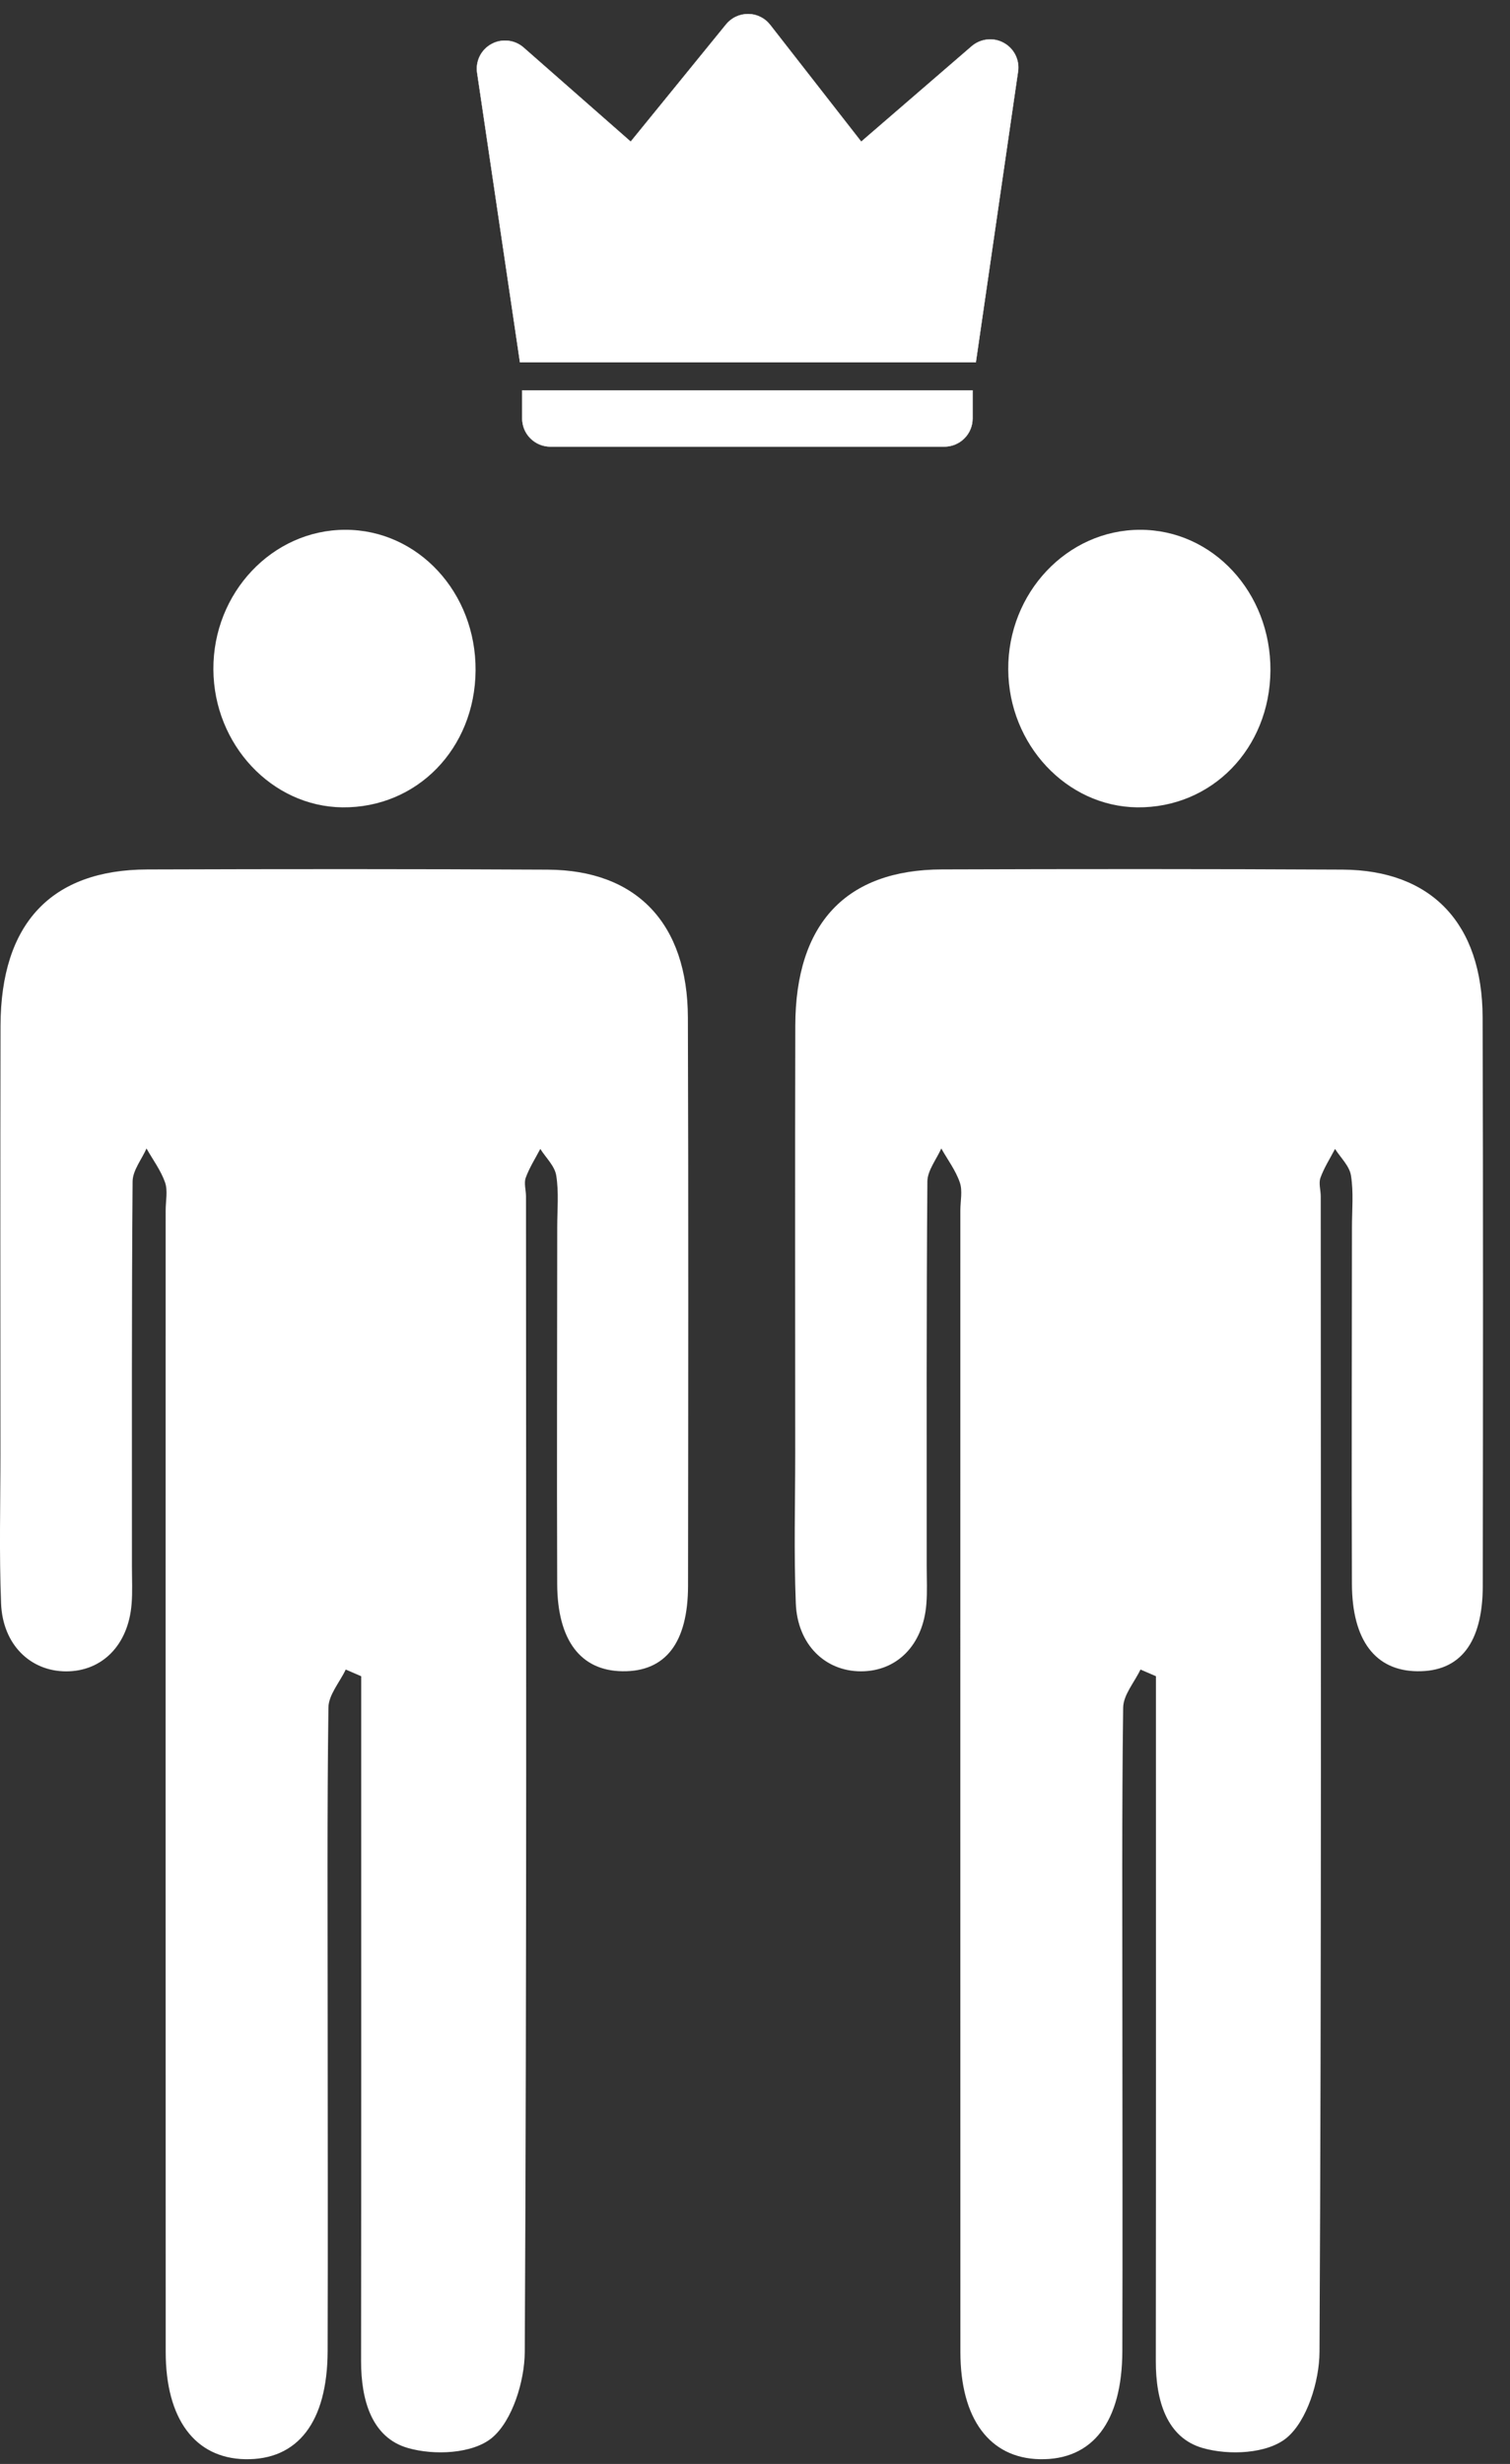 <svg width="38" height="62" viewBox="0 0 38 62" fill="none" xmlns="http://www.w3.org/2000/svg">
<rect x="0" y="0" width="38" height="62" fill="#333333" stroke="none"/>
<path d="M3.311 40.366C3.337 40.054 3.32 39.736 3.32 39.422C3.321 36.191 3.311 32.959 3.337 29.728C3.339 29.451 3.565 29.176 3.687 28.899C3.846 29.182 4.047 29.448 4.154 29.753C4.226 29.96 4.169 30.221 4.169 30.458C4.169 40.033 4.166 49.605 4.17 59.181C4.17 60.867 4.906 61.852 6.162 61.88C7.492 61.908 8.239 60.947 8.245 59.161C8.253 56.403 8.247 53.646 8.246 50.888C8.246 48.247 8.23 45.607 8.265 42.967C8.269 42.647 8.549 42.33 8.701 42.01C8.831 42.066 8.96 42.121 9.09 42.179C9.09 42.645 9.09 43.112 9.09 43.578C9.09 48.857 9.093 54.136 9.087 59.416C9.086 60.403 9.361 61.339 10.264 61.598C10.924 61.789 11.899 61.747 12.386 61.338C12.889 60.915 13.202 59.925 13.206 59.181C13.257 49.489 13.239 39.797 13.237 30.105C13.237 29.948 13.181 29.772 13.23 29.636C13.322 29.382 13.471 29.151 13.597 28.91C13.736 29.131 13.959 29.337 13.998 29.578C14.066 30 14.023 30.442 14.023 30.874C14.022 33.868 14.011 36.863 14.022 39.857C14.028 41.282 14.617 42.041 15.666 42.053C16.744 42.067 17.312 41.341 17.315 39.905C17.32 35.137 17.327 30.37 17.311 25.603C17.304 23.241 16.026 21.895 13.787 21.883C10.427 21.865 7.068 21.867 3.708 21.878C1.287 21.885 0.02 23.24 0.013 25.811C0.005 29.396 0.01 32.982 0.011 36.567C0.011 37.828 -0.023 39.09 0.027 40.349C0.068 41.382 0.764 42.054 1.663 42.056C2.572 42.057 3.229 41.392 3.311 40.366Z" fill="white"/>
<path d="M11.968 16.872C11.982 14.909 10.519 13.328 8.688 13.331C6.854 13.332 5.357 14.918 5.37 16.849C5.382 18.737 6.84 20.294 8.615 20.315C10.494 20.335 11.954 18.836 11.968 16.872Z" fill="white"/>
<path d="M33.786 21.882C30.426 21.864 27.068 21.866 23.708 21.877C21.288 21.884 20.02 23.239 20.014 25.81C20.005 29.395 20.012 32.981 20.012 36.566C20.012 37.826 19.977 39.088 20.027 40.348C20.069 41.381 20.764 42.053 21.663 42.055C22.573 42.057 23.23 41.393 23.312 40.366C23.338 40.053 23.321 39.736 23.321 39.422C23.322 36.191 23.312 32.959 23.338 29.728C23.341 29.451 23.565 29.176 23.688 28.899C23.848 29.182 24.049 29.448 24.154 29.753C24.227 29.96 24.168 30.221 24.168 30.458C24.168 40.032 24.166 49.605 24.169 59.181C24.169 60.867 24.906 61.852 26.162 61.88C27.492 61.908 28.239 60.947 28.244 59.161C28.253 56.403 28.245 53.646 28.245 50.888C28.245 48.247 28.23 45.607 28.265 42.967C28.27 42.647 28.549 42.33 28.701 42.01C28.831 42.065 28.96 42.121 29.09 42.178C29.09 42.645 29.09 43.112 29.09 43.578C29.09 48.857 29.093 54.136 29.087 59.416C29.085 60.403 29.361 61.339 30.264 61.598C30.925 61.789 31.898 61.747 32.385 61.338C32.889 60.915 33.203 59.925 33.206 59.181C33.257 49.489 33.239 39.797 33.237 30.105C33.237 29.948 33.181 29.772 33.23 29.636C33.322 29.382 33.471 29.151 33.597 28.91C33.737 29.131 33.959 29.337 33.998 29.578C34.066 30 34.023 30.442 34.023 30.874C34.022 33.868 34.01 36.863 34.022 39.857C34.027 41.282 34.617 42.041 35.666 42.053C36.744 42.067 37.312 41.341 37.315 39.905C37.321 35.137 37.326 30.37 37.311 25.603C37.305 23.24 36.027 21.894 33.786 21.882Z" fill="white"/>
<path d="M31.971 16.872C31.984 14.909 30.52 13.328 28.69 13.331C26.856 13.332 25.359 14.918 25.373 16.849C25.384 18.737 26.843 20.294 28.617 20.315C30.496 20.335 31.957 18.836 31.971 16.872Z" fill="white"/>
<path d="M13.177 1.198L15.872 3.565L18.273 0.614C18.34 0.532 18.425 0.465 18.522 0.42C18.618 0.375 18.724 0.352 18.83 0.353C18.937 0.354 19.042 0.379 19.137 0.427C19.233 0.474 19.316 0.542 19.381 0.626L21.673 3.565L24.455 1.163C24.565 1.069 24.7 1.011 24.843 0.996C24.987 0.98 25.132 1.009 25.258 1.079C25.385 1.148 25.487 1.254 25.552 1.383C25.616 1.512 25.64 1.657 25.619 1.8L24.557 9.116H13.086L12.008 1.833C11.986 1.69 12.01 1.543 12.074 1.413C12.139 1.284 12.242 1.177 12.37 1.108C12.497 1.038 12.643 1.01 12.787 1.026C12.932 1.042 13.068 1.102 13.177 1.198ZM13.142 9.823H24.475V10.53C24.475 10.718 24.401 10.898 24.268 11.03C24.135 11.163 23.955 11.238 23.767 11.238H13.85C13.662 11.238 13.482 11.163 13.349 11.03C13.216 10.898 13.142 10.718 13.142 10.53V9.823Z" fill="white" stroke="white" stroke-width="0.008"/>
</svg>

